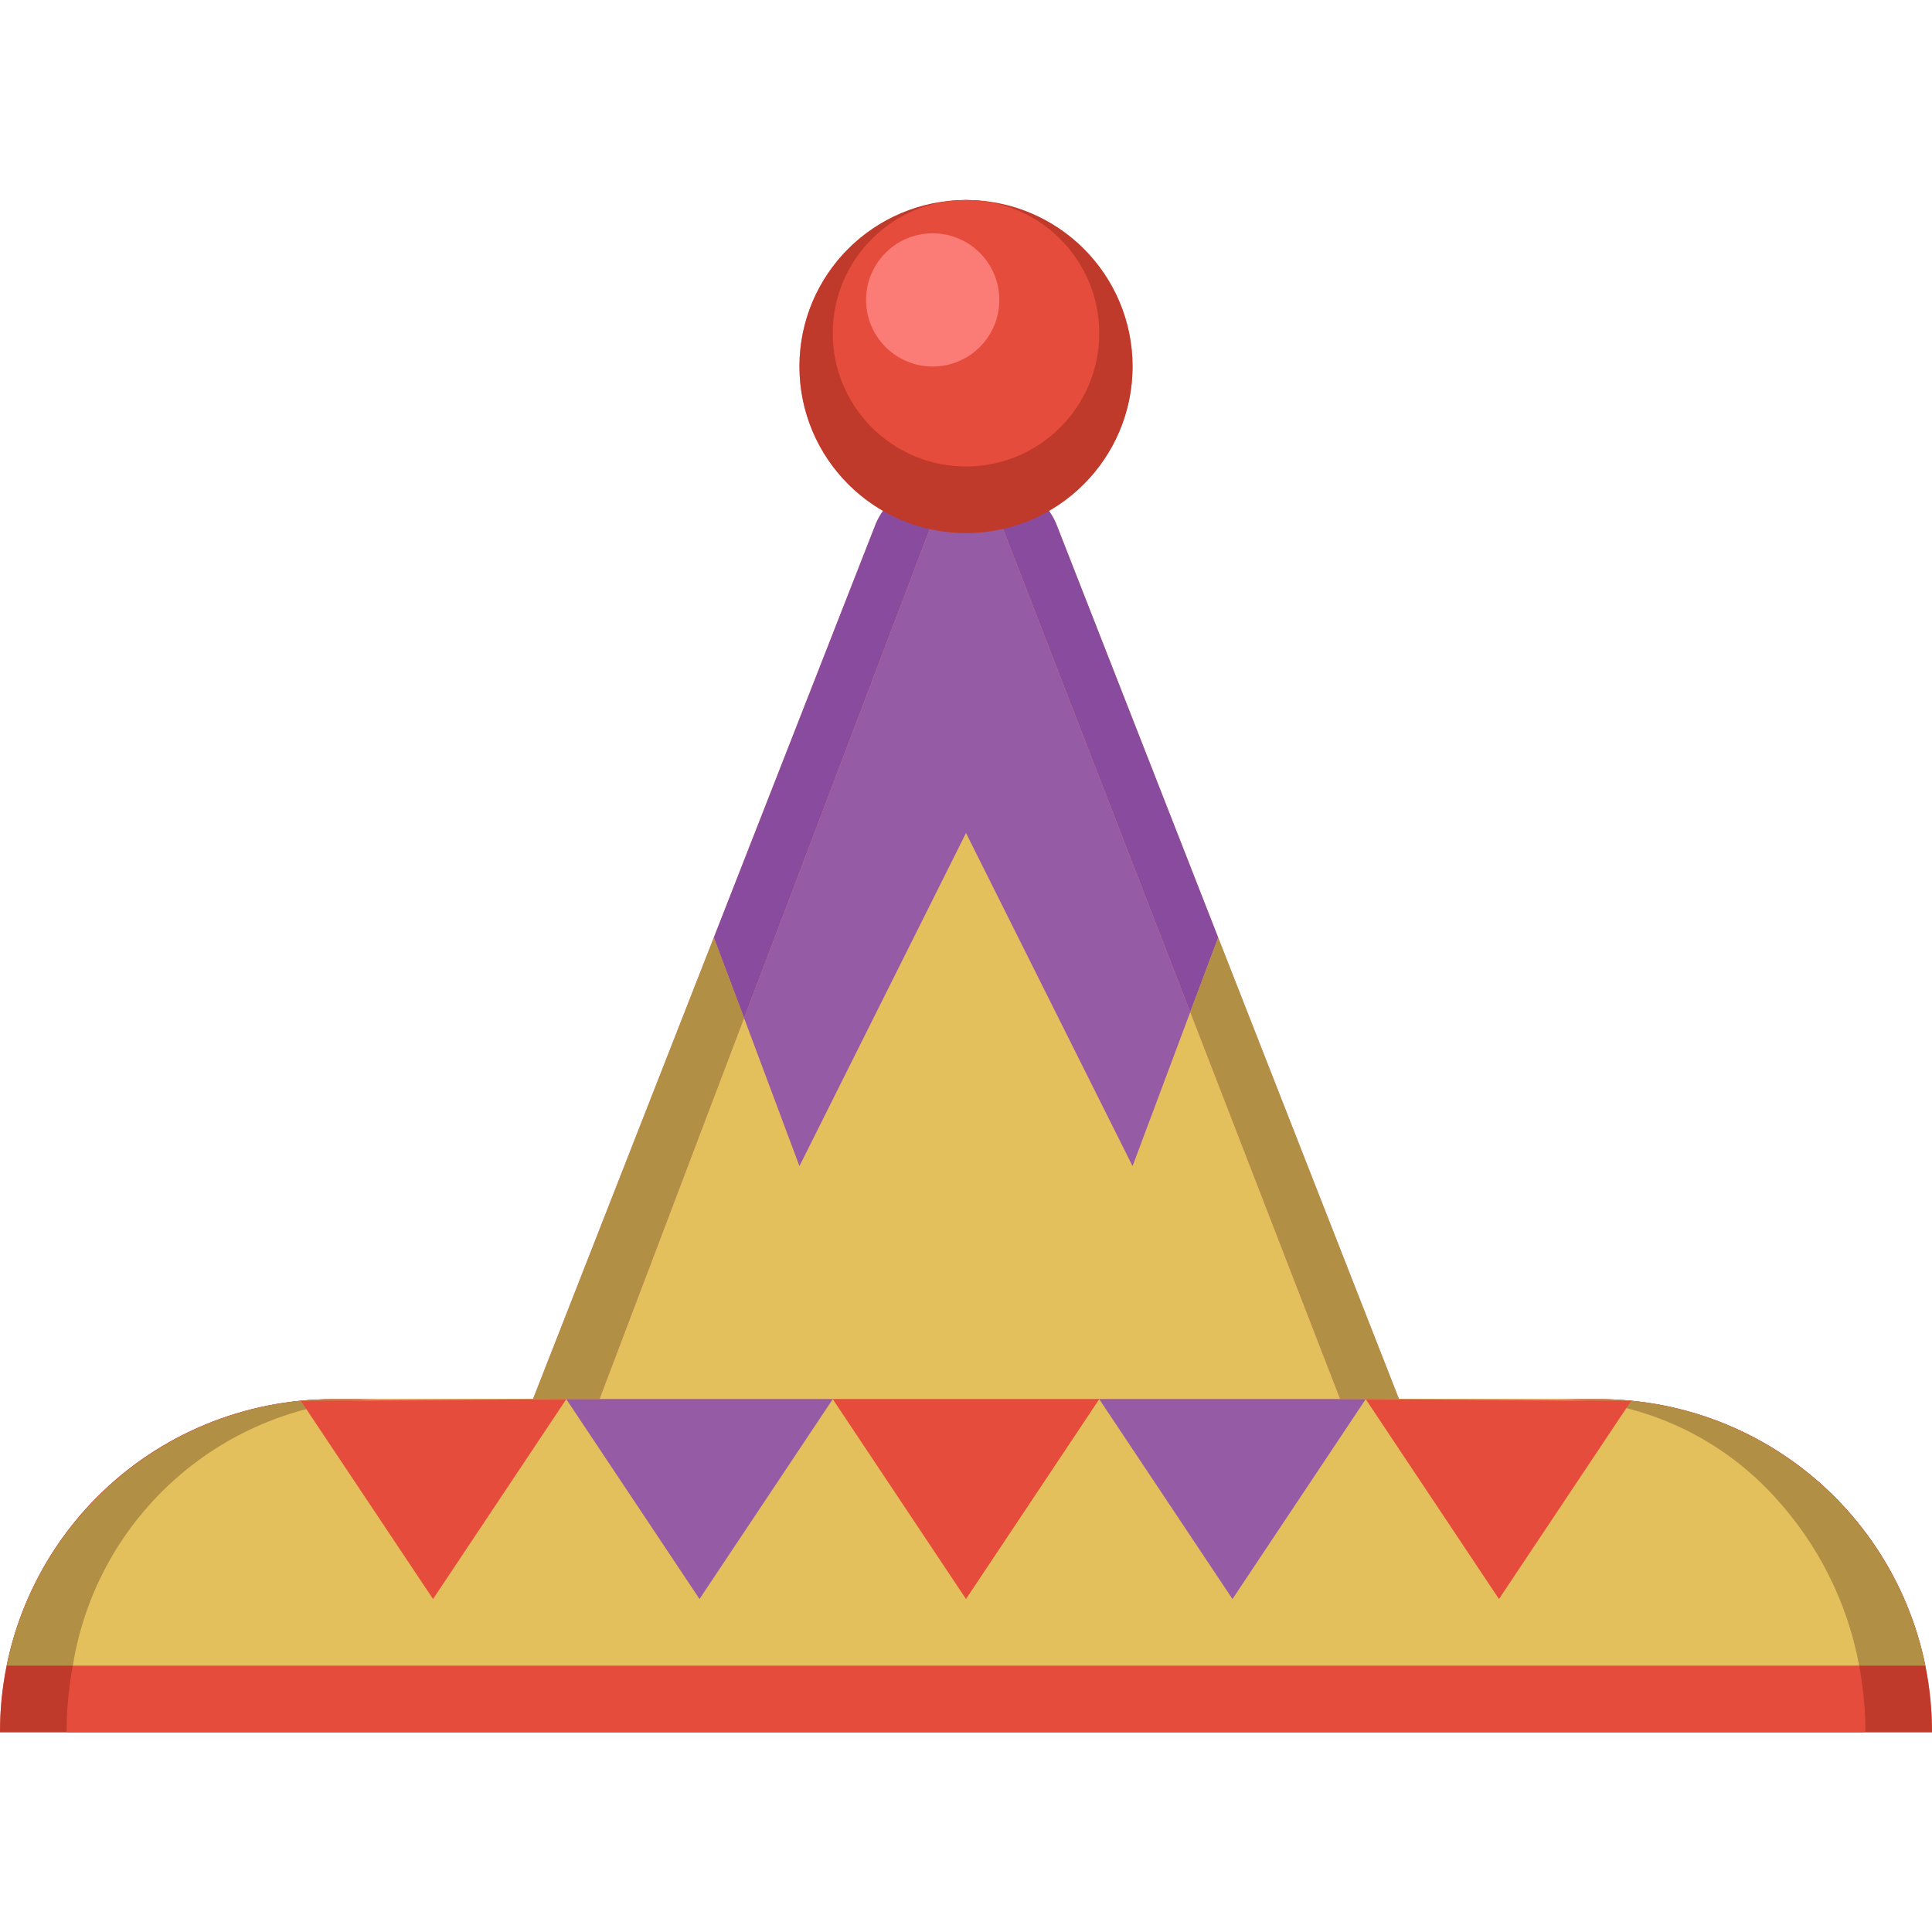 <svg height="512pt" viewBox="0 -53 512 512" width="512pt" xmlns="http://www.w3.org/2000/svg"><path d="m510.234 388.414c-8.422-41.09-44.566-70.594-86.512-70.621h-52.965l-47.934-122.352-42.988-109.812c-.512-1.148-1.133-2.242-1.855-3.266h-.289c16.312-9.137 25.051-27.605 21.762-46.012-3.285-18.406-17.871-32.711-36.34-35.637-4.695-.953-9.531-.953-14.227 0-18.469 2.926-33.055 17.23-36.34 35.637s5.449 36.875 21.766 46.012h-.293c-.723 1.023-1.344 2.117-1.855 3.266l-42.988 109.812-47.934 122.352h-52.965c-23.422-.027-45.891 9.266-62.449 25.828-16.562 16.559-25.855 39.027-25.828 62.449h512c.004-5.93-.59-11.844-1.766-17.656zm0 0" fill="#fb7b76"/><path d="m234.02 82.363h14.211l-51.023 134.441-8.031-21.363 42.988-109.812c.512-1.148 1.133-2.242 1.855-3.266zm0 0" fill="#894b9d"/><path d="m322.824 195.441-7.414 19.773-51.465-132.852h14.035c.723 1.023 1.344 2.117 1.855 3.266zm0 0" fill="#894b9d"/><path d="m189.176 195.441 8.031 21.363-38.309 100.988h-17.656zm0 0" fill="#b19046"/><path d="m370.758 317.793h-15.625l-39.723-102.578 7.414-19.773zm0 0" fill="#b19046"/><path d="m355.133 317.793h-196.234l38.309-100.988 14.656 39.195 44.137-88.277 44.137 88.277 15.273-40.785zm0 0" fill="#e4c05c"/><path d="m315.41 215.215-15.273 40.785-44.137-88.277-44.137 88.277-14.656-39.195 51.023-134.441h15.715zm0 0" fill="#955ba5"/><g fill="#c03a2b"><path d="m263.945 82.363h-15.715l7.77-20.57zm0 0"/><path d="m361.93 335.449-203.031-17.656h196.234zm0 0"/><path d="m512 406.07h-512c-.027-23.422 9.266-45.891 25.828-62.449 16.559-16.562 39.027-25.855 62.449-25.828h335.445c23.422-.027 45.891 9.266 62.449 25.828 16.562 16.559 25.855 39.027 25.828 62.449zm0 0"/></g><path d="m510.234 388.414h-508.469c8.445-41.074 44.578-70.57 86.512-70.621h335.445c41.945.027 78.09 29.531 86.512 70.621zm0 0" fill="#b19046"/><path d="m494.344 406.07h-476.688c-.004-5.926.543-11.836 1.641-17.656 7.645-40.254 46.91-52.965 86.633-52.965h300.141c22.688 0 38.09 10.504 52.965 26.48 11.176 12.008 30.375 9.184 33.668 26.484 1.098 5.82 1.645 11.73 1.641 17.656zm0 0" fill="#e64c3c"/><path d="m492.703 388.414h-473.406c6.422-39.816 40.227-69.457 80.543-70.621h312.32c22.129.125 43.199 9.504 58.102 25.863 11.543 12.512 19.324 28.023 22.441 44.758zm0 0" fill="#e4c05c"/><path d="m150.07 317.793-35.312 52.965-35.043-52.523zm0 0" fill="#e64c3c"/><path d="m150.07 317.793 35.309 52.965 35.312-52.965zm0 0" fill="#955ba5"/><path d="m220.691 317.793 35.309 52.965 35.309-52.965zm0 0" fill="#e64c3c"/><path d="m291.309 317.793 35.312 52.965 35.309-52.965zm0 0" fill="#955ba5"/><path d="m432.285 318.234-35.043 52.523-35.312-52.965zm0 0" fill="#e64c3c"/><path d="m300.137 44.137c0 24.379-19.762 44.141-44.137 44.141s-44.137-19.762-44.137-44.141c0-24.375 19.762-44.137 44.137-44.137s44.137 19.762 44.137 44.137zm0 0" fill="#c03a2b"/><path d="m291.309 35.309c0 19.504-15.809 35.312-35.309 35.312s-35.309-15.809-35.309-35.312c0-19.5 15.809-35.309 35.309-35.309s35.309 15.809 35.309 35.309zm0 0" fill="#e64c3c"/><path d="m264.828 26.484c0 9.75-7.906 17.652-17.656 17.652s-17.656-7.902-17.656-17.652c0-9.754 7.906-17.656 17.656-17.656s17.656 7.902 17.656 17.656zm0 0" fill="#fb7b76"/></svg>